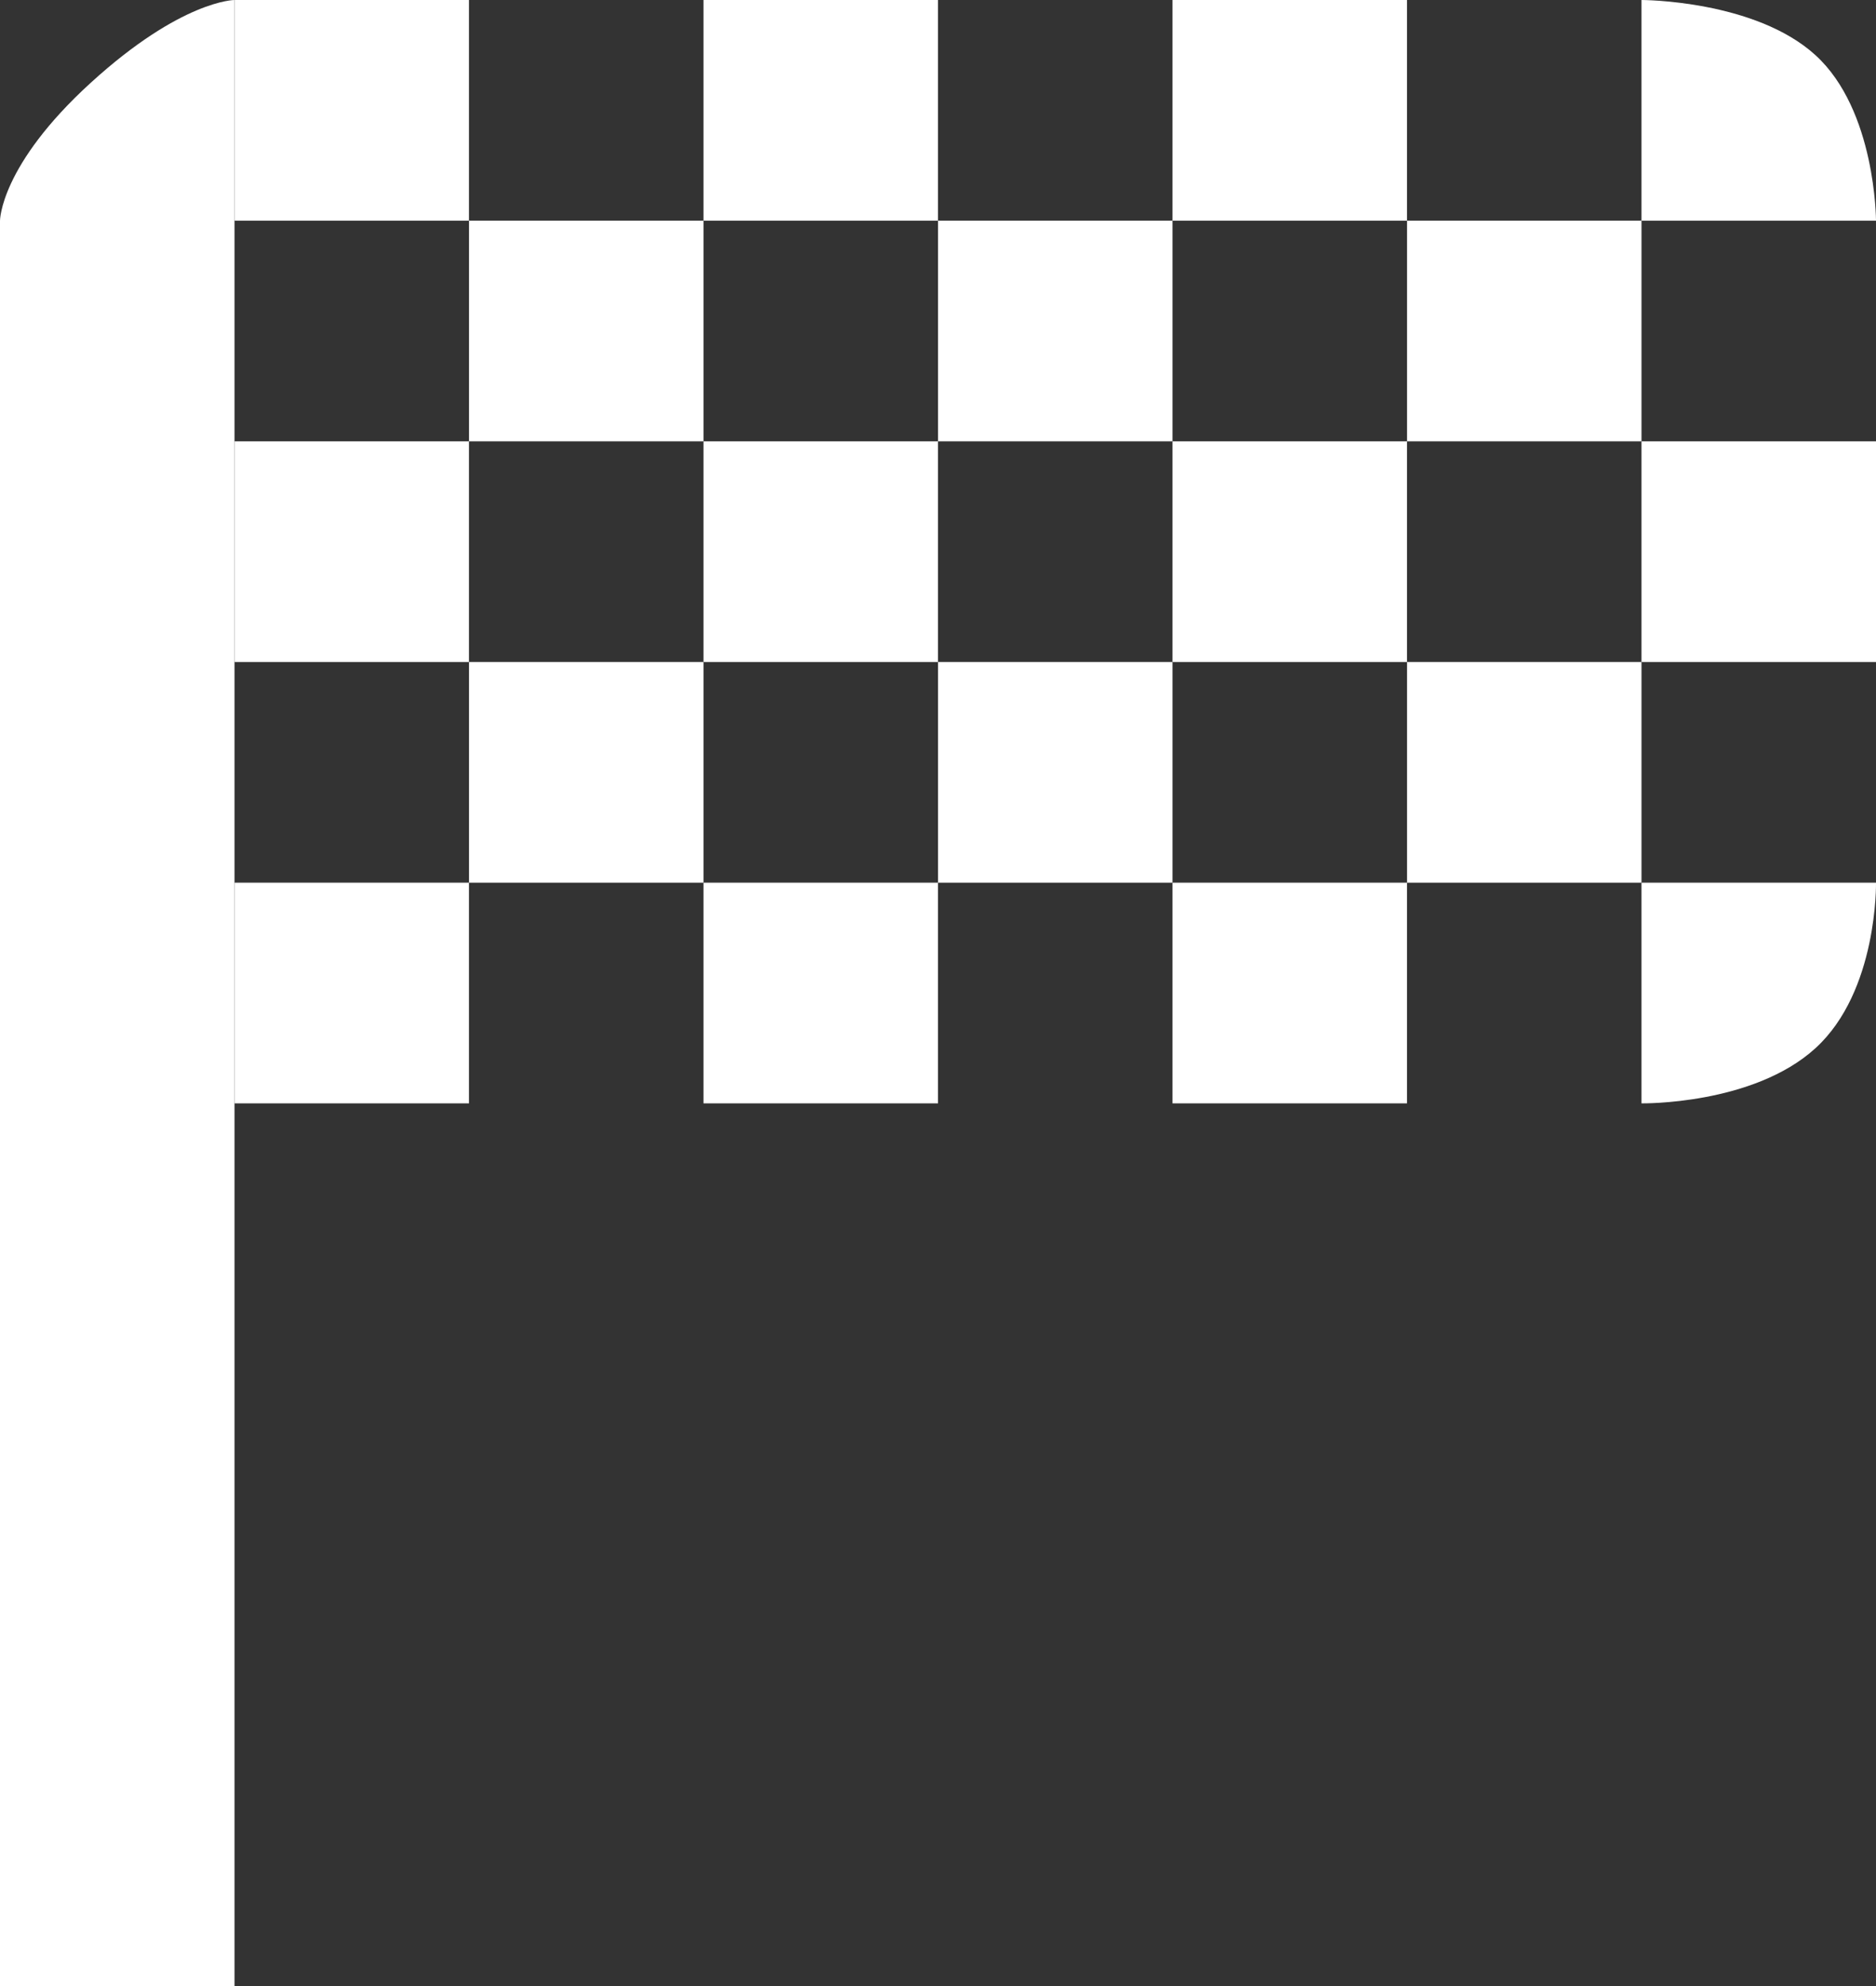 <svg width="34" height="36" viewBox="0 0 34 36" fill="none" xmlns="http://www.w3.org/2000/svg">
<rect x="0" y="0" width="34" height="36" fill="#333333" stroke="none"/>
<path d="M0 4C0 4 0 3 1.645 1.5C3.29 -7.84397e-05 4.25 1.29871e-08 4.25 1.29871e-08V36H0V4Z" fill="white"/>
<path d="M4.25 1.29871e-08H8.5V4H4.25V1.29871e-08Z" fill="white"/>
<path d="M4.25 8H8.5V12H4.25V8Z" fill="white"/>
<path d="M4.25 16H8.5V20H4.25V16Z" fill="white"/>
<path d="M21.25 1.29871e-08H25.5V4H21.25V1.29871e-08Z" fill="white"/>
<path d="M21.25 16H25.5V20H21.25V16Z" fill="white"/>
<path d="M29.75 1.29871e-08C29.75 1.29871e-08 31.806 -0.001 32.903 1C34 2 34 4 34 4H29.75V1.29871e-08Z" fill="white"/>
<path d="M29.75 8H34V12H29.75V8Z" fill="white"/>
<path d="M29.75 16H34C34 16 34.036 17.967 32.903 19C31.77 20.033 29.75 20 29.75 20V16Z" fill="white"/>
<path d="M12.75 1.29871e-08H17V4H12.75V1.29871e-08Z" fill="white"/>
<path d="M12.75 8H17V12H12.75V8Z" fill="white"/>
<path d="M12.75 16H17V20H12.75V16Z" fill="white"/>
<path d="M8.5 4H12.75V8H8.5V4Z" fill="white"/>
<path d="M8.5 12H12.75V16H8.5V12Z" fill="white"/>
<path d="M21.25 8H25.5V12H21.25V8Z" fill="white"/>
<path d="M17 4H21.25V8H17V4Z" fill="white"/>
<path d="M17 12H21.25V16H17V12Z" fill="white"/>
<path d="M25.5 4H29.75V8H25.5V4Z" fill="white"/>
<path d="M25.5 12H29.75V16H25.5V12Z" fill="white"/>
</svg>
